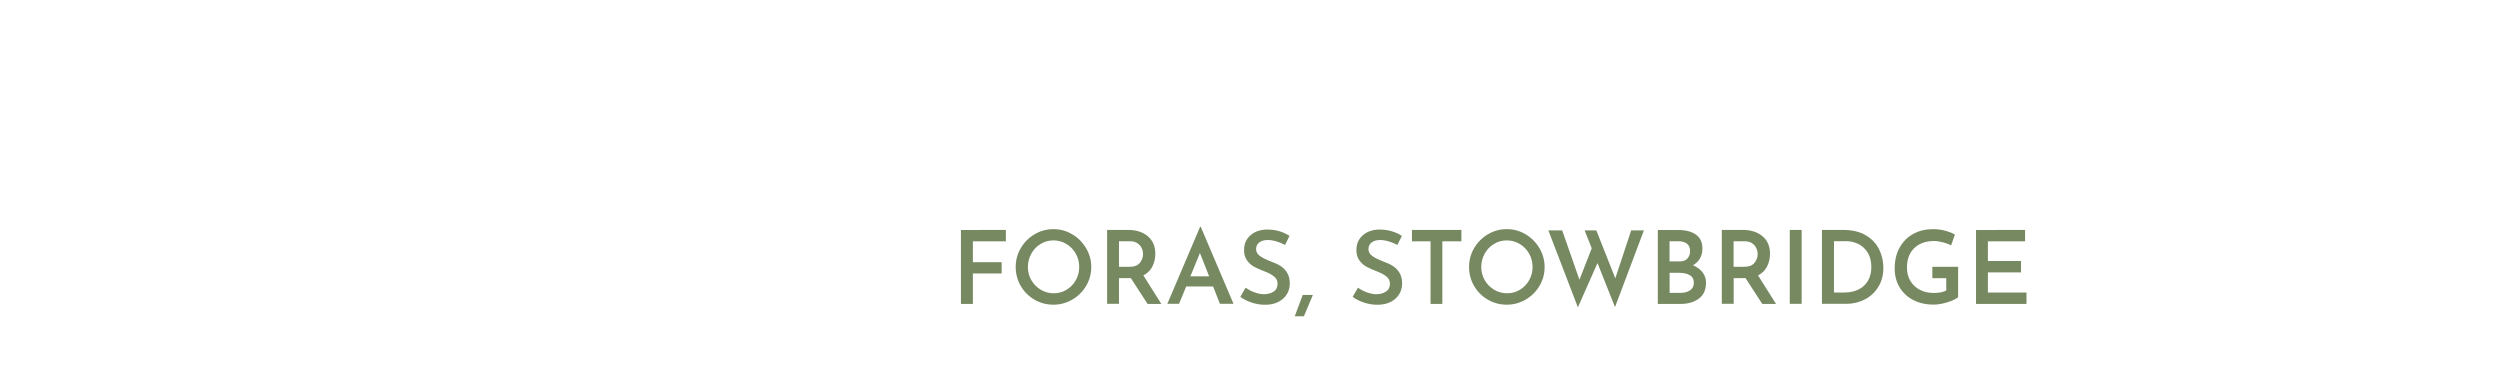 <?xml version="1.0" encoding="utf-8"?>
<!-- Generator: Adobe Illustrator 23.0.0, SVG Export Plug-In . SVG Version: 6.00 Build 0)  -->
<svg version="1.1" id="Layer_1" xmlns="http://www.w3.org/2000/svg" xmlns:xlink="http://www.w3.org/1999/xlink" x="0px" y="0px"
	 viewBox="0 0 320 50" style="enable-background:new 0 0 320 50;" xml:space="preserve">
<style type="text/css">
	.st0{fill:#768961;}
</style>
<g>
	<path class="st0" d="M128.75,29.43v1.46h-4.22v2.67h3.68V35h-3.68v3.9H123v-9.46L128.75,29.43L128.75,29.43z"/>
	<path class="st0" d="M130.66,31.76c0.43-0.74,1.02-1.33,1.76-1.77c0.74-0.44,1.55-0.66,2.42-0.66s1.67,0.22,2.41,0.66
		s1.33,1.04,1.77,1.78c0.44,0.75,0.66,1.55,0.66,2.41c0,0.88-0.22,1.68-0.66,2.42s-1.03,1.32-1.77,1.75S135.71,39,134.84,39
		c-0.88,0-1.68-0.21-2.42-0.64s-1.33-1.01-1.76-1.75s-0.65-1.55-0.65-2.43C130.01,33.31,130.22,32.5,130.66,31.76z M132.01,35.86
		c0.29,0.51,0.7,0.92,1.2,1.22c0.51,0.3,1.06,0.46,1.67,0.46c0.6,0,1.14-0.15,1.64-0.45c0.49-0.3,0.89-0.71,1.18-1.22
		s0.44-1.08,0.44-1.7s-0.15-1.18-0.44-1.7c-0.29-0.52-0.69-0.93-1.2-1.24c-0.5-0.3-1.05-0.46-1.65-0.46c-0.61,0-1.16,0.15-1.66,0.46
		c-0.5,0.3-0.89,0.71-1.18,1.24c-0.29,0.52-0.44,1.09-0.44,1.7S131.71,35.35,132.01,35.86z"/>
	<path class="st0" d="M146.88,38.89l-2.13-3.29h-0.16h-1.36v3.29h-1.52v-9.46h2.67c1.06,0,1.9,0.27,2.54,0.81
		c0.64,0.54,0.96,1.28,0.96,2.24c0,0.58-0.12,1.12-0.37,1.62s-0.64,0.88-1.16,1.15l2.3,3.65h-1.77V38.89z M143.23,34.15h1.35
		c0.61,0,1.05-0.17,1.32-0.5s0.41-0.71,0.41-1.13c0-0.24-0.05-0.49-0.16-0.73c-0.1-0.25-0.28-0.46-0.53-0.64s-0.58-0.27-0.99-0.27
		h-1.4L143.23,34.15L143.23,34.15z"/>
	<path class="st0" d="M155.28,36.67h-3.45l-0.91,2.22h-1.5l4.19-9.85h0.09l4.19,9.85h-1.74L155.28,36.67z M154.77,35.37l-1.18-2.99
		l-1.22,2.99H154.77z"/>
	<path class="st0" d="M162.3,30.72c-0.47,0-0.84,0.1-1.11,0.31s-0.41,0.49-0.41,0.86c0,0.36,0.17,0.65,0.51,0.89
		c0.34,0.24,0.82,0.47,1.44,0.71c0.47,0.17,0.87,0.35,1.2,0.57c0.33,0.21,0.61,0.5,0.83,0.87c0.22,0.36,0.33,0.82,0.33,1.38
		c0,0.5-0.13,0.96-0.38,1.36c-0.25,0.41-0.62,0.73-1.09,0.98c-0.48,0.24-1.04,0.36-1.69,0.36c-0.57,0-1.13-0.09-1.69-0.27
		c-0.55-0.18-1.05-0.42-1.48-0.74l0.68-1.18c0.32,0.24,0.7,0.44,1.14,0.6s0.84,0.24,1.22,0.24c0.46,0,0.86-0.11,1.21-0.33
		s0.52-0.56,0.52-1.02c0-0.36-0.14-0.67-0.44-0.91c-0.29-0.24-0.7-0.46-1.21-0.66c-0.54-0.2-0.98-0.4-1.34-0.59
		s-0.66-0.47-0.92-0.82s-0.38-0.79-0.38-1.32c0-0.77,0.26-1.39,0.79-1.87c0.52-0.47,1.21-0.73,2.07-0.76c0.62,0,1.17,0.07,1.64,0.21
		s0.91,0.34,1.32,0.6l-0.57,1.16C163.66,30.93,162.93,30.72,162.3,30.72z"/>
	<path class="st0" d="M166.9,40.48h-1.17l0.34-0.91c0.39-1.05,0.62-1.66,0.68-1.82h1.3L166.9,40.48z"/>
	<path class="st0" d="M176.68,30.72c-0.47,0-0.84,0.1-1.11,0.31s-0.41,0.49-0.41,0.86c0,0.36,0.17,0.65,0.51,0.89
		c0.34,0.24,0.82,0.47,1.44,0.71c0.47,0.17,0.87,0.35,1.2,0.57c0.33,0.21,0.61,0.5,0.83,0.87c0.22,0.36,0.33,0.82,0.33,1.38
		c0,0.5-0.13,0.96-0.38,1.36c-0.25,0.41-0.62,0.73-1.09,0.98c-0.48,0.24-1.04,0.36-1.69,0.36c-0.57,0-1.13-0.09-1.69-0.27
		c-0.55-0.18-1.05-0.42-1.48-0.74l0.68-1.18c0.32,0.24,0.7,0.44,1.14,0.6s0.84,0.24,1.22,0.24c0.46,0,0.86-0.11,1.21-0.33
		s0.52-0.56,0.52-1.02c0-0.36-0.14-0.67-0.44-0.91c-0.29-0.24-0.7-0.46-1.21-0.66c-0.54-0.2-0.98-0.4-1.34-0.59
		s-0.66-0.47-0.92-0.82s-0.38-0.79-0.38-1.32c0-0.77,0.26-1.39,0.79-1.87c0.52-0.47,1.21-0.73,2.07-0.76c0.62,0,1.17,0.07,1.64,0.21
		s0.91,0.34,1.32,0.6l-0.57,1.16C178.03,30.93,177.31,30.72,176.68,30.72z"/>
	<path class="st0" d="M187.06,29.43v1.46h-2.44v8.01h-1.51v-8.01h-2.38v-1.46H187.06z"/>
	<path class="st0" d="M188.69,31.76c0.43-0.74,1.02-1.33,1.76-1.77c0.74-0.44,1.55-0.66,2.42-0.66s1.67,0.22,2.41,0.66
		s1.33,1.04,1.77,1.78c0.44,0.75,0.66,1.55,0.66,2.41c0,0.88-0.22,1.68-0.66,2.42s-1.03,1.32-1.77,1.75S193.74,39,192.87,39
		c-0.88,0-1.68-0.21-2.42-0.64s-1.33-1.01-1.76-1.75s-0.65-1.55-0.65-2.43C188.04,33.31,188.25,32.5,188.69,31.76z M190.04,35.86
		c0.29,0.51,0.7,0.92,1.2,1.22c0.51,0.3,1.06,0.46,1.67,0.46c0.6,0,1.14-0.15,1.64-0.45c0.49-0.3,0.89-0.71,1.18-1.22
		s0.44-1.08,0.44-1.7s-0.15-1.18-0.44-1.7c-0.29-0.52-0.69-0.93-1.2-1.24c-0.5-0.3-1.05-0.46-1.65-0.46c-0.61,0-1.16,0.15-1.66,0.46
		c-0.5,0.3-0.89,0.71-1.18,1.24c-0.29,0.52-0.44,1.09-0.44,1.7S189.75,35.35,190.04,35.86z"/>
	<path class="st0" d="M206.72,39.31l-2.24-5.64l-2.51,5.67l-3.78-9.85h1.77l2.21,6.32l1.57-4.03l-0.91-2.29h1.5l2.43,6.14l2.03-6.14
		h1.63L206.72,39.31z"/>
	<path class="st0" d="M217.92,34.85c0.3,0.38,0.45,0.82,0.45,1.33c0,0.92-0.31,1.6-0.93,2.05s-1.38,0.67-2.29,0.67h-2.95v-9.46h2.59
		c0.99,0,1.75,0.2,2.3,0.6s0.82,0.99,0.82,1.77c0,0.49-0.11,0.92-0.32,1.28s-0.51,0.65-0.9,0.86
		C217.21,34.17,217.62,34.47,217.92,34.85z M213.71,33.46h1.31c0.43,0,0.76-0.13,0.98-0.38s0.33-0.57,0.33-0.95
		c0-0.42-0.13-0.73-0.4-0.94c-0.26-0.21-0.63-0.31-1.1-0.31h-1.13v2.58H213.71z M216.33,37.16c0.32-0.22,0.48-0.54,0.48-0.97
		c0-0.45-0.18-0.78-0.53-0.97c-0.35-0.2-0.79-0.3-1.31-0.3h-1.26v2.57h1.36C215.59,37.49,216.01,37.38,216.33,37.16z"/>
	<path class="st0" d="M225.56,38.89l-2.13-3.29h-0.16h-1.36v3.29h-1.52v-9.46h2.67c1.06,0,1.9,0.27,2.54,0.81
		c0.64,0.54,0.96,1.28,0.96,2.24c0,0.58-0.12,1.12-0.37,1.62s-0.64,0.88-1.16,1.15l2.3,3.65h-1.77V38.89z M221.9,34.15h1.35
		c0.61,0,1.05-0.17,1.32-0.5s0.41-0.71,0.41-1.13c0-0.24-0.05-0.49-0.16-0.73c-0.1-0.25-0.28-0.46-0.53-0.64s-0.58-0.27-0.99-0.27
		h-1.4L221.9,34.15L221.9,34.15z"/>
	<path class="st0" d="M230.61,29.43v9.46h-1.52v-9.46H230.61z"/>
	<path class="st0" d="M233.21,29.43h2.69c1.19,0,2.17,0.23,2.94,0.7c0.78,0.47,1.34,1.07,1.7,1.81s0.53,1.52,0.53,2.35
		c0,0.92-0.21,1.73-0.64,2.42c-0.43,0.7-1,1.24-1.72,1.61s-1.5,0.57-2.35,0.57h-3.15V29.43z M236.09,37.44
		c0.68,0,1.27-0.13,1.79-0.38c0.51-0.25,0.92-0.62,1.21-1.11c0.29-0.49,0.44-1.08,0.44-1.76c0-0.75-0.16-1.37-0.47-1.87
		c-0.32-0.5-0.72-0.86-1.21-1.1c-0.49-0.23-1-0.35-1.51-0.35h-1.59v6.57H236.09z"/>
	<path class="st0" d="M249.27,38.69c-0.65,0.2-1.24,0.3-1.77,0.3c-1,0-1.87-0.2-2.63-0.6s-1.33-0.95-1.74-1.64
		c-0.41-0.7-0.61-1.49-0.61-2.37c0-1.07,0.22-1.98,0.66-2.74s1.03-1.34,1.77-1.73s1.55-0.58,2.44-0.58c0.55,0,1.06,0.06,1.55,0.19
		c0.49,0.13,0.92,0.29,1.29,0.5l-0.49,1.4c-0.26-0.16-0.6-0.29-1.03-0.4s-0.8-0.17-1.12-0.17c-1.08,0-1.94,0.3-2.56,0.9
		s-0.94,1.43-0.94,2.51c0,0.64,0.14,1.21,0.44,1.7c0.29,0.49,0.7,0.87,1.22,1.14s1.12,0.4,1.8,0.4c0.3,0,0.59-0.03,0.87-0.08
		s0.51-0.14,0.7-0.24v-1.57h-1.78v-1.46h3.3v3.89C250.37,38.27,249.92,38.49,249.27,38.69z"/>
	<path class="st0" d="M259.21,29.43v1.46h-4.76v2.52h4.24v1.46h-4.24v2.57h4.94v1.46h-6.46v-9.46L259.21,29.43L259.21,29.43z"/>
</g>
</svg>
